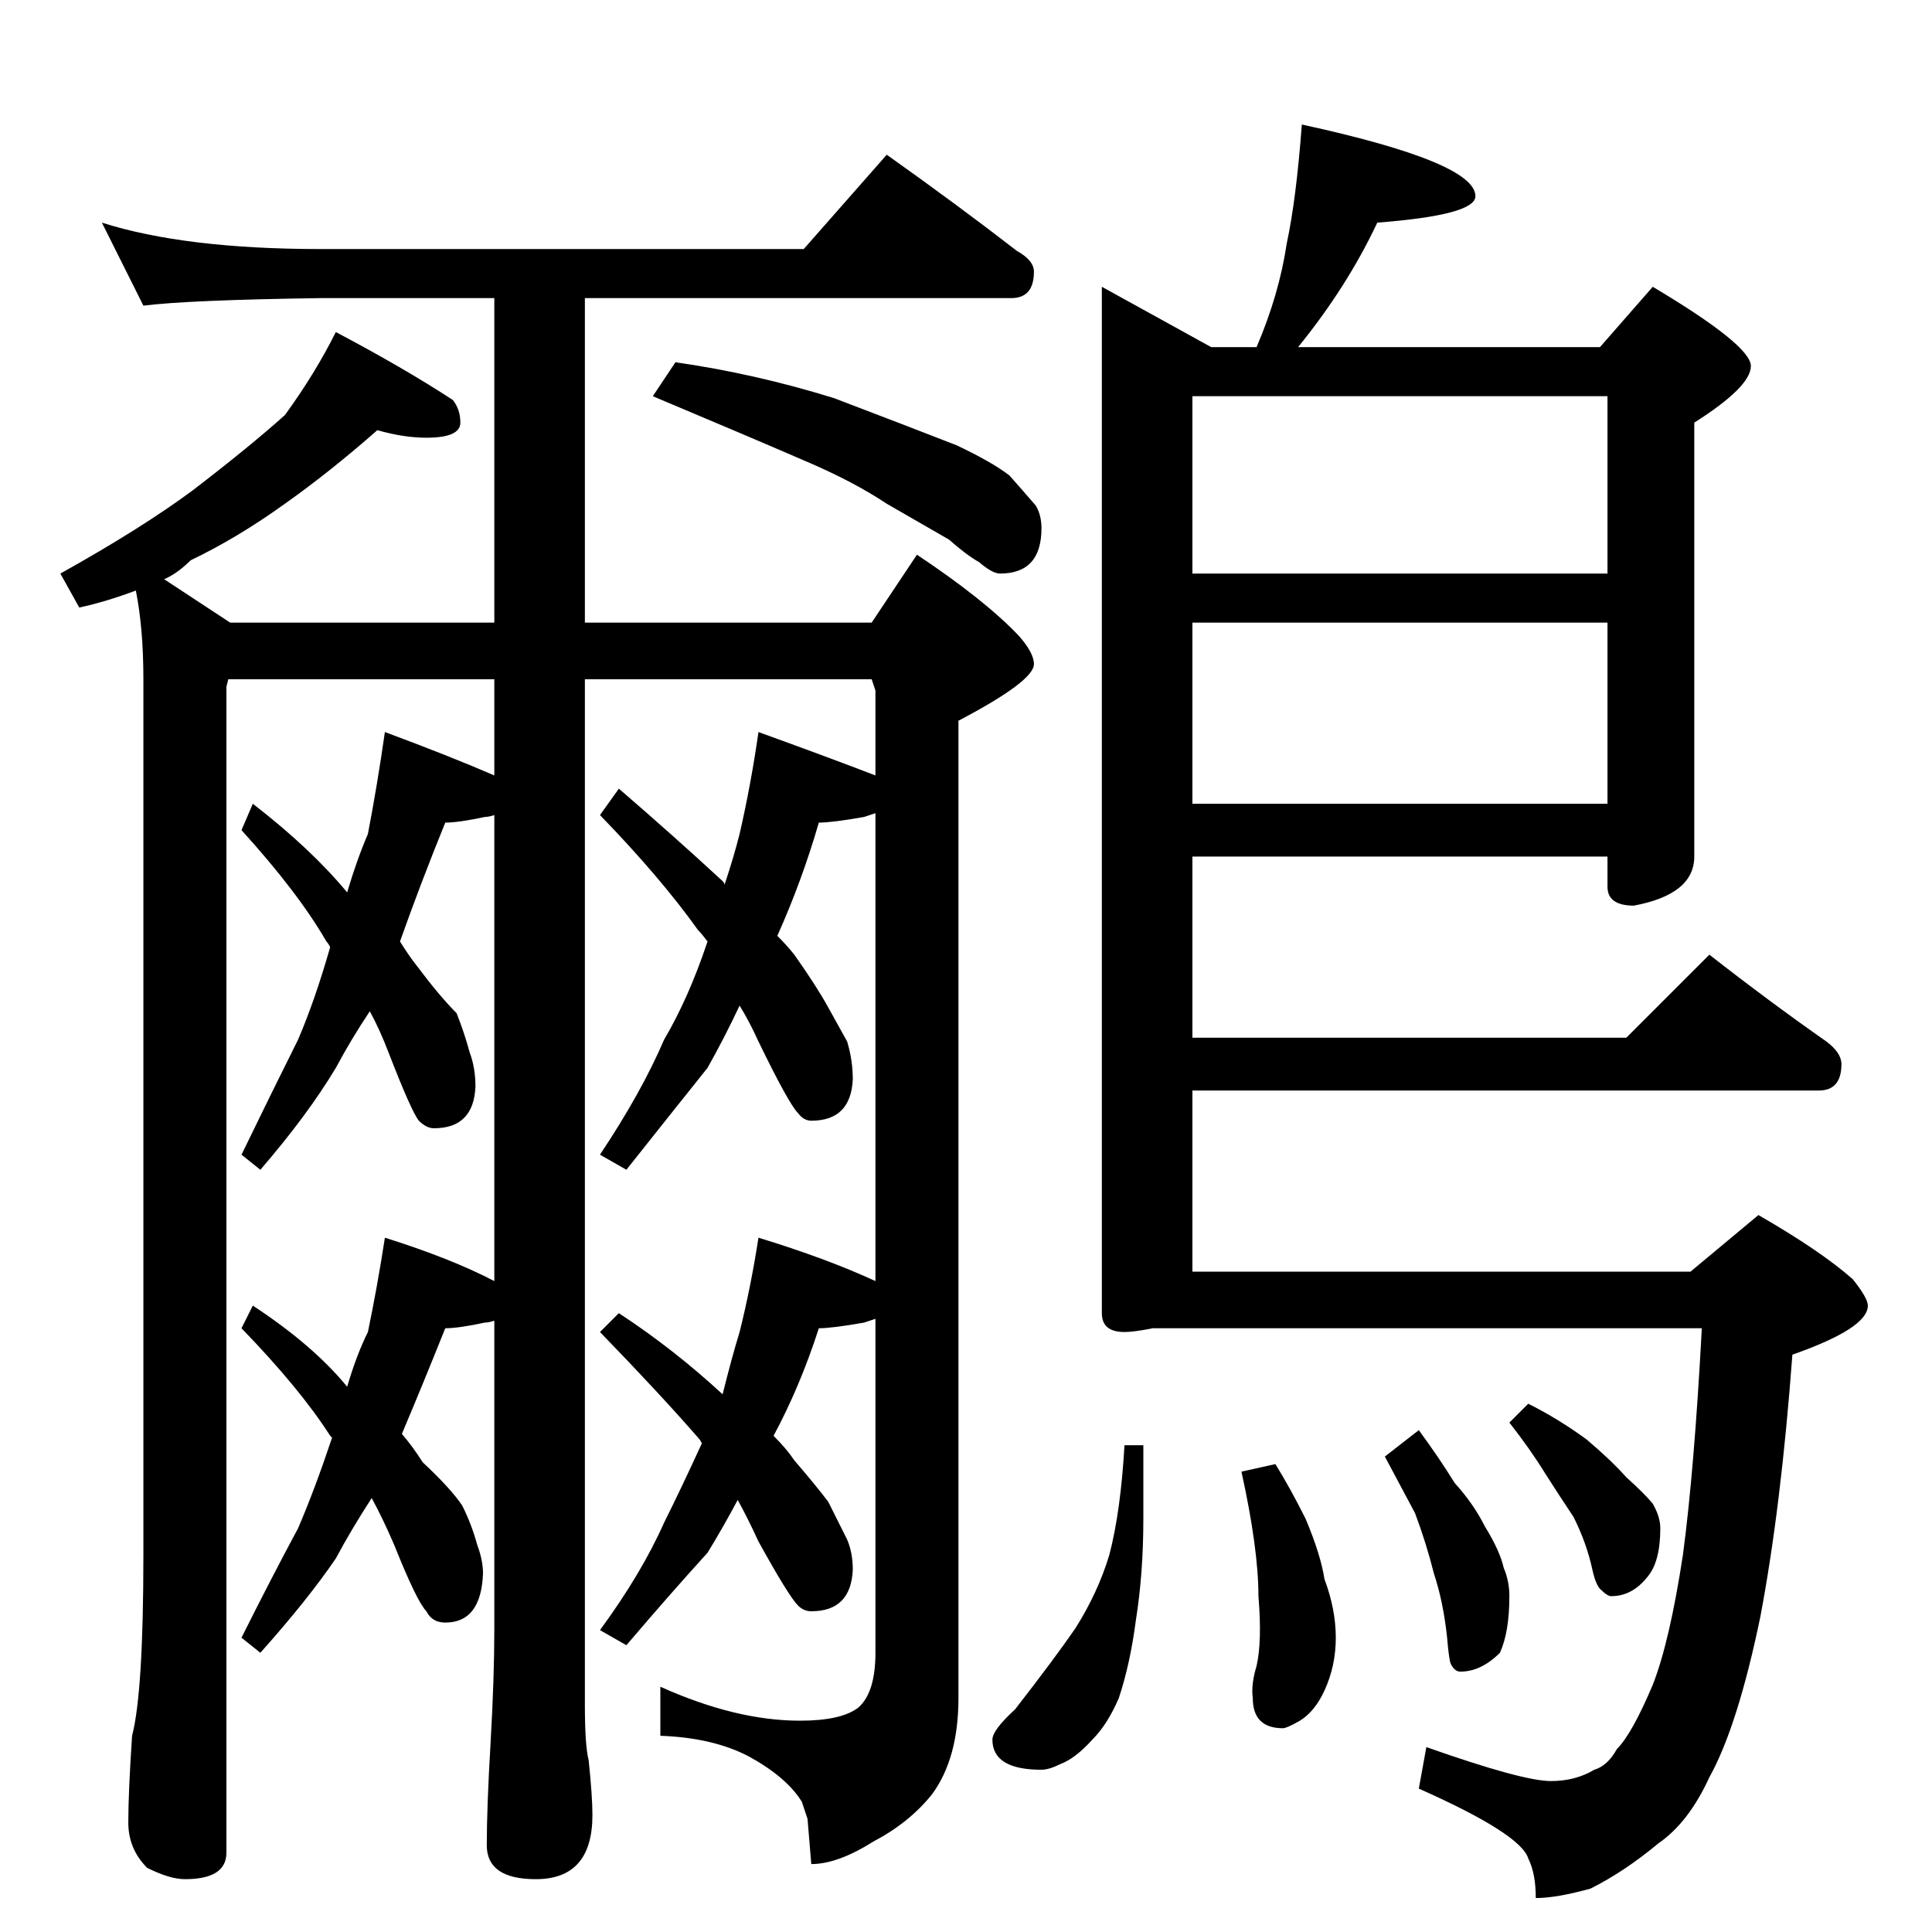 <?xml version="1.0" standalone="no"?>
<!DOCTYPE svg PUBLIC "-//W3C//DTD SVG 1.1//EN" "http://www.w3.org/Graphics/SVG/1.1/DTD/svg11.dtd" >
<svg xmlns="http://www.w3.org/2000/svg" xmlns:xlink="http://www.w3.org/1999/xlink" version="1.1" viewBox="0 -204 1024 1024">
  <g transform="matrix(1 0 0 -1 0 820)">
   <path fill="currentColor"
d="M54 906q44 -14 116 -14h256l44 50q38 -27 69 -51q9 -5 9 -11q0 -14 -12 -14h-226v-172h152l24 36q36 -24 54 -43q8 -9 8 -15q0 -9 -40 -30v-518q0 -32 -14 -51q-12 -15 -31 -25q-19 -12 -33 -12l-2 24l-3 9q-8 13 -28 24q-19 10 -47 11v26q40 -18 74 -18q22 0 31 7
q9 8 9 29v177l-6 -2q-17 -3 -24 -3q-10 -31 -24 -57q7 -7 11 -13q12 -14 18 -22l10 -20q3 -7 3 -16q-1 -22 -22 -22q-4 0 -7 3q-5 5 -21 34q-6 13 -11 22q-8 -15 -16 -28q-20 -22 -43 -49l-14 8q22 30 34 57q9 18 20 42q-1 2 -2 3q-20 23 -52 56l10 10q29 -19 55 -43
q5 20 9 33q6 24 10 50q36 -11 62 -23v248l-6 -2q-17 -3 -24 -3q-9 -31 -22 -60q5 -5 9 -10q12 -17 18 -28l10 -18q3 -10 3 -20q-1 -22 -22 -22q-4 0 -7 4q-5 5 -21 38q-5 11 -10 19q-8 -17 -17 -33q-20 -25 -43 -54l-14 8q22 33 34 61q13 22 23 52q-3 4 -5 6q-20 28 -52 61
l10 14q29 -25 55 -49q1 -1 1 -2q5 15 8 27q6 26 10 54q36 -13 62 -23v45l-2 6h-152v-544q0 -21 2 -29q2 -19 2 -29q0 -34 -30 -34q-26 0 -26 18q0 20 2 54q2 35 2 60v164q-3 -1 -5 -1q-14 -3 -21 -3q-12 -30 -23 -56q6 -7 11 -15q15 -14 21 -23q5 -10 8 -21q3 -8 3 -15
q-1 -26 -20 -26q-7 0 -10 6q-5 5 -17 35q-6 14 -12 25q-11 -17 -19 -32q-15 -22 -40 -50l-10 8q16 32 30 58q9 21 18 48l-1 1q-16 25 -47 57l6 12q32 -21 50 -43q5 17 11 29q5 24 9 50q35 -11 58 -23v247q-3 -1 -5 -1q-14 -3 -21 -3q-13 -32 -24 -63q5 -8 9 -13
q12 -16 21 -25q4 -10 7 -21q3 -8 3 -18q-1 -22 -22 -22q-4 0 -8 4q-4 5 -16 36q-5 13 -10 22q-10 -15 -18 -30q-15 -25 -40 -54l-10 8q16 33 30 61q9 21 17 49q-1 2 -2 3q-15 26 -45 59l6 14q31 -24 50 -47q5 17 11 31q5 26 9 54q35 -13 58 -23v51h-141l-1 -4v-618
q0 -14 -22 -14q-8 0 -20 6q-10 10 -10 24q0 16 2 46q6 23 6 96v464q0 27 -4 47q-16 -6 -30 -9l-10 18q43 24 70 44q30 23 49 40q16 22 27 44q36 -19 62 -36q4 -5 4 -12q0 -8 -18 -8q-12 0 -26 4q-25 -22 -49 -39q-25 -18 -50 -30q-7 -7 -14 -10l35 -23h140v172h-92
q-70 -1 -94 -4zM358 832q42 -6 84 -19q42 -16 65 -25q19 -9 28 -16q8 -9 14 -16q3 -5 3 -12q0 -24 -22 -24q-4 0 -11 6q-7 4 -16 12q-19 11 -33 19q-18 12 -44 23q-30 13 -80 34zM690 958q92 -20 92 -38q0 -10 -52 -14q-16 -34 -42 -66h160l28 32q52 -31 52 -42t-30 -30
v-230q0 -20 -32 -26q-14 0 -14 10v16h-220v-96h230l44 44q32 -25 62 -46q8 -6 8 -12q0 -14 -12 -14h-332v-96h264l36 30q33 -19 50 -34q8 -10 8 -14q0 -12 -40 -26q-6 -81 -17 -139q-12 -58 -27 -85q-11 -24 -27 -35q-18 -15 -36 -24q-18 -5 -29 -5q0 13 -4 21q-4 13 -58 37
l4 22q51 -18 66 -18q13 0 23 6q7 2 12 11q8 8 19 34q9 23 16 69q6 45 10 120h-291q-10 -2 -15 -2q-12 0 -12 10v544l58 -32h24q12 28 16 55q5 23 8 63zM632 598h220v96h-220v-96zM632 720h220v94h-220v-94zM596 258h10v-39q0 -29 -4 -54q-3 -23 -9 -41q-6 -14 -14 -22
q-9 -10 -17 -13q-6 -3 -10 -3q-26 0 -26 16q0 5 12 16q21 27 32 43q12 19 18 39q6 23 8 58zM676 248q8 -13 16 -29q8 -19 10 -32q6 -16 6 -31t-6 -28q-5 -11 -13 -16q-7 -4 -9 -4q-16 0 -16 16q-1 7 2 17q3 13 1 37q0 25 -9 66zM752 266q11 -15 19 -28q10 -11 16 -23
q8 -13 10 -22q3 -7 3 -15q0 -19 -5 -30q-10 -10 -21 -10q-3 0 -5 4q-1 2 -2 14q-2 19 -7 34q-4 16 -10 32q-7 13 -16 30zM810 280q16 -8 31 -19q13 -11 21 -20q10 -9 14 -14q4 -7 4 -13q0 -18 -7 -26q-8 -10 -19 -10q-2 0 -5 3q-3 2 -5 11q-3 14 -10 28q-8 12 -15 23
q-8 13 -19 27z" />
  </g>

</svg>
